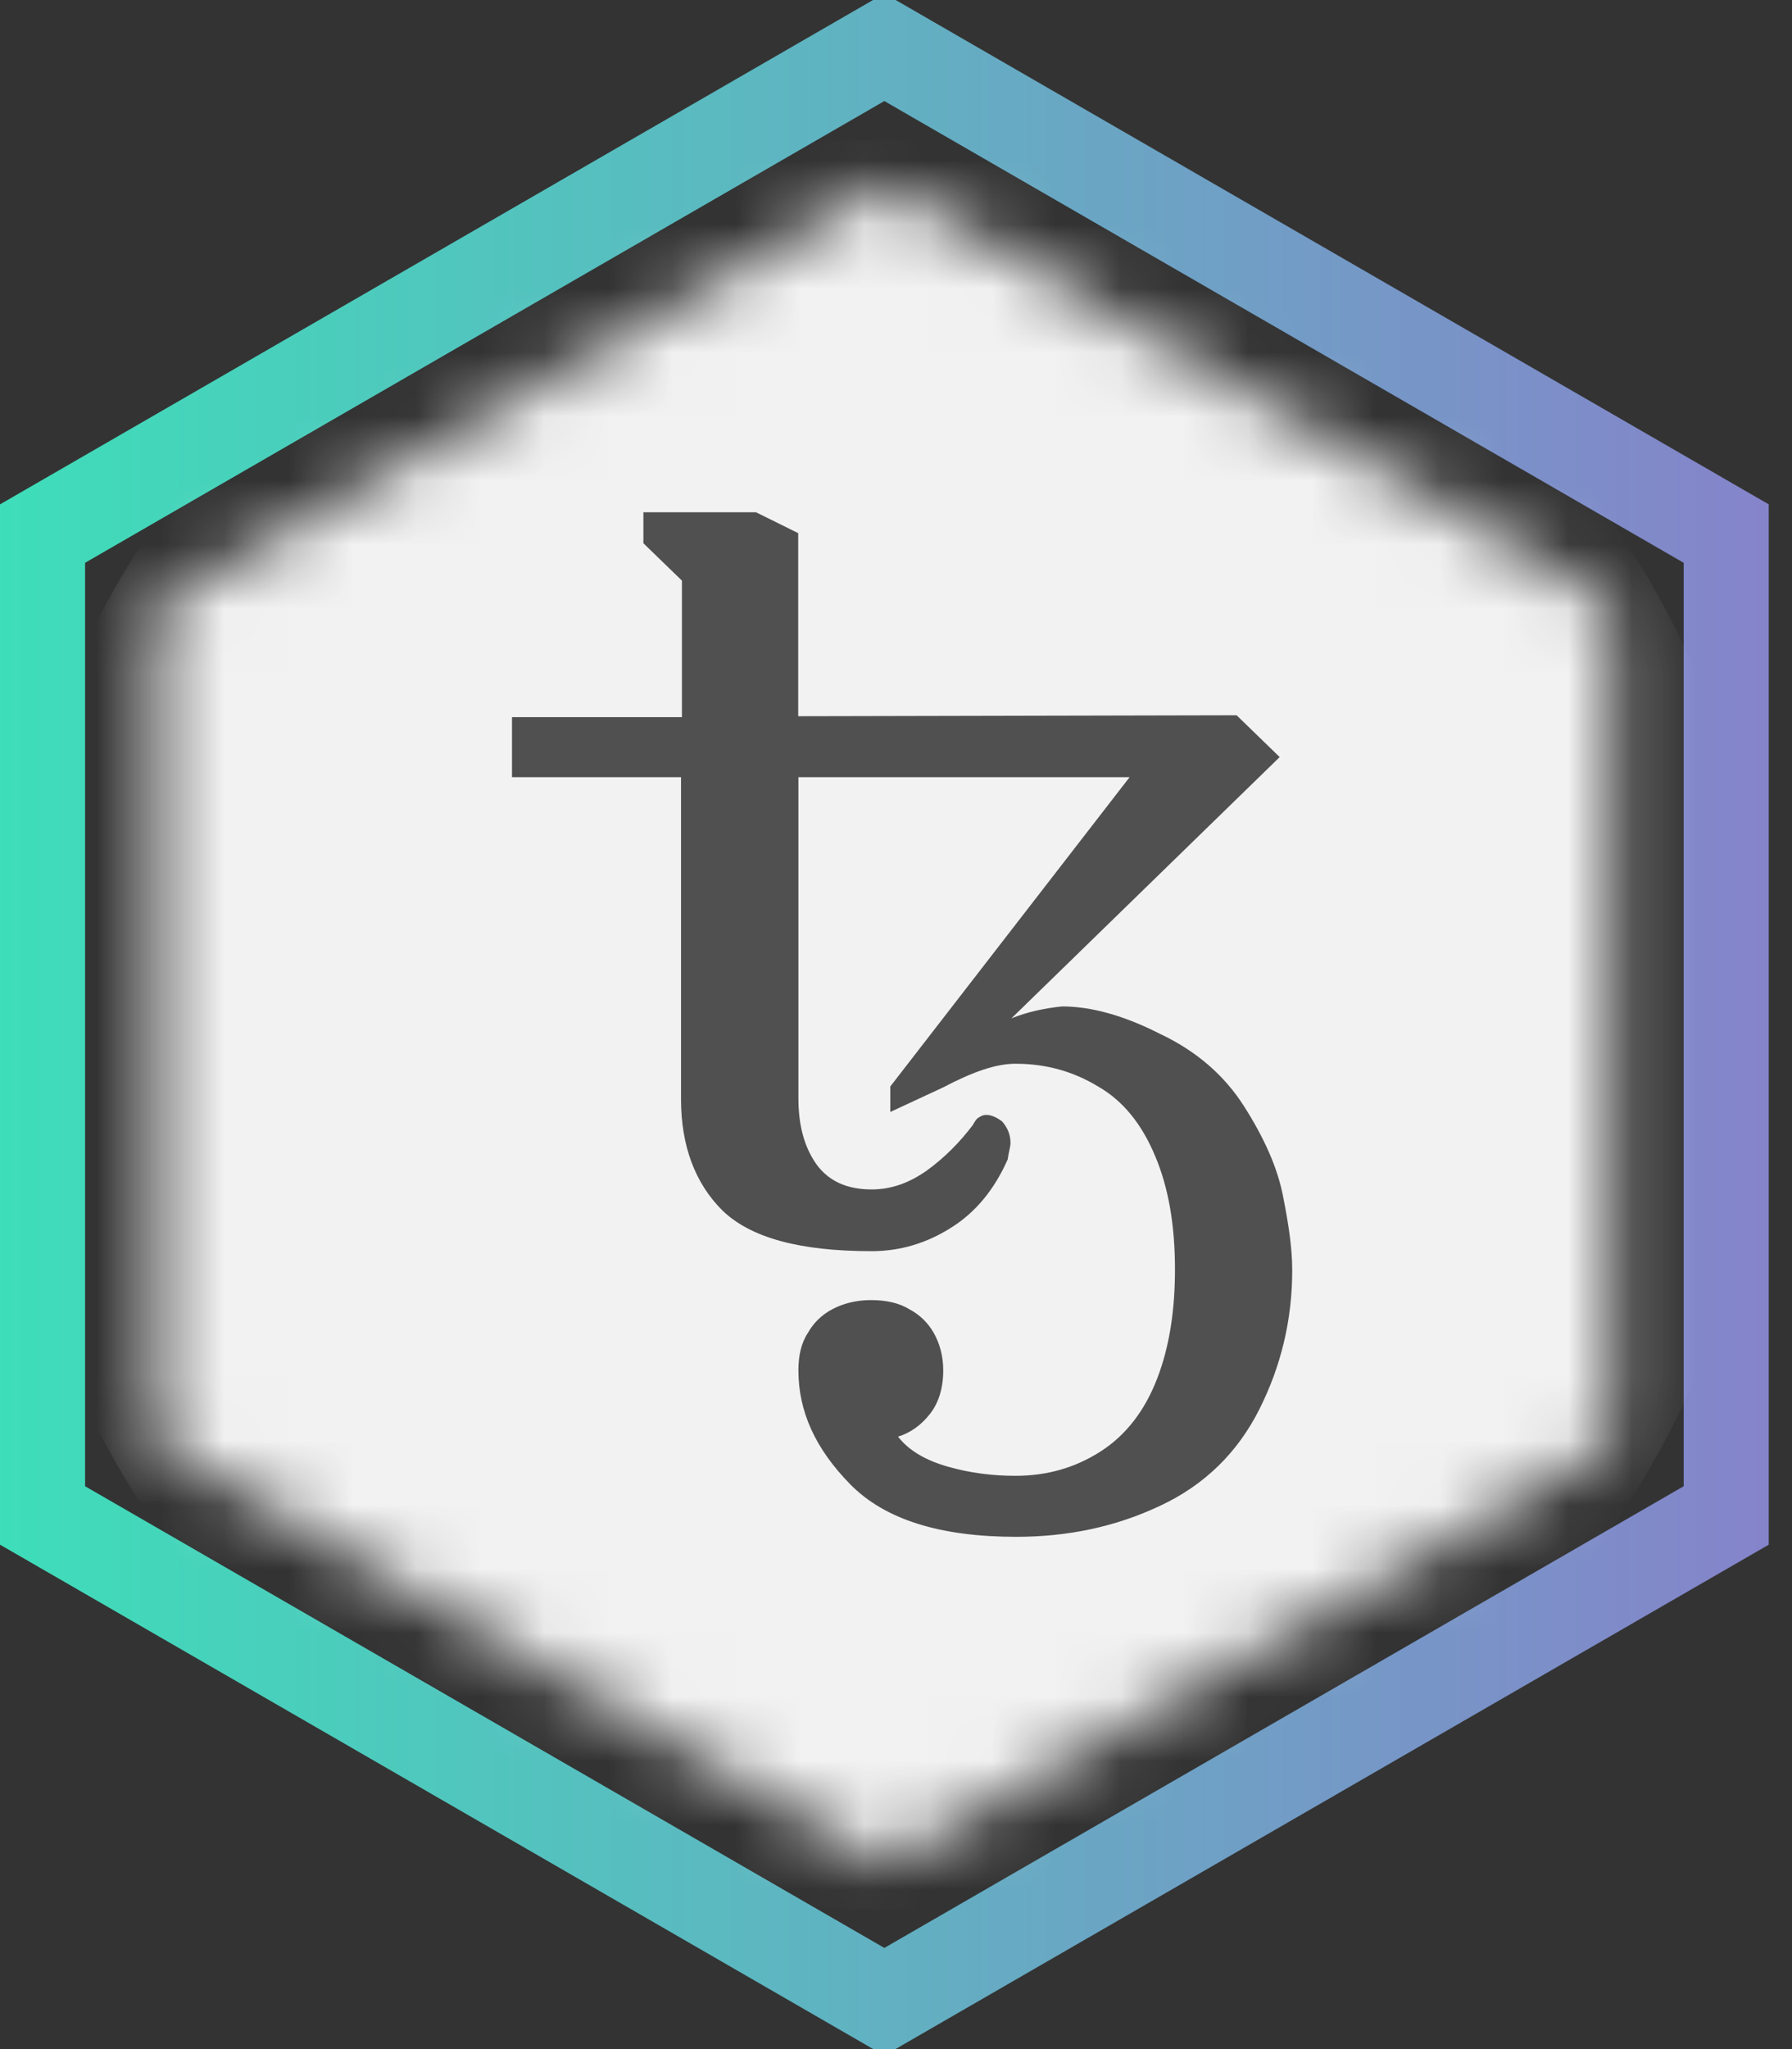 <svg width="28" height="32" viewBox="0 0 28 32" fill="none" xmlns="http://www.w3.org/2000/svg">
<rect x="0" y="0" width="28" height="32" fill="#333333" stroke="none"/>
<g clip-path="url(#clip0_2070_19240)">
<path d="M0.602 8.369L13.818 0.738L27.035 8.369V23.63L13.818 31.26L0.602 23.63V8.369Z" stroke="url(#paint0_linear_2070_19240)" stroke-width="1.455"/>
<mask id="mask0_2070_19240" style="mask-type:alpha" maskUnits="userSpaceOnUse" x="2" y="2" width="24" height="28">
<path d="M13.818 2.871L25.186 9.435V22.562L13.818 29.126L2.449 22.562V9.435L13.818 2.871Z" fill="#C4C4C4"/>
</mask>
<g mask="url(#mask0_2070_19240)">
<path d="M13.818 29.818C21.45 29.818 27.636 23.631 27.636 16C27.636 8.368 21.45 2.182 13.818 2.182C6.187 2.182 0 8.368 0 16C0 23.631 6.187 29.818 13.818 29.818Z" fill="#F2F2F2"/>
<path fill-rule="evenodd" clip-rule="evenodd" d="M15.878 24C14.69 24 13.825 23.731 13.281 23.176C12.738 22.621 12.475 22.04 12.475 21.399C12.475 21.173 12.519 20.973 12.623 20.816C12.711 20.658 12.841 20.532 13.004 20.446C13.166 20.36 13.37 20.303 13.606 20.303C13.843 20.303 14.046 20.346 14.209 20.446C14.371 20.532 14.501 20.658 14.59 20.816C14.679 20.973 14.738 21.17 14.738 21.399C14.738 21.682 14.664 21.911 14.531 22.08C14.398 22.252 14.224 22.378 14.032 22.435C14.194 22.647 14.457 22.804 14.809 22.904C15.16 23.004 15.511 23.047 15.866 23.047C16.365 23.047 16.805 22.919 17.201 22.664C17.597 22.409 17.889 22.026 18.081 21.528C18.273 21.03 18.359 20.463 18.359 19.823C18.359 19.127 18.256 18.544 18.052 18.06C17.845 17.562 17.553 17.193 17.157 16.967C16.761 16.727 16.336 16.612 15.866 16.612C15.559 16.612 15.193 16.741 14.738 16.981L13.911 17.365V16.967L17.65 12.137H12.475V17.153C12.475 17.565 12.564 17.906 12.753 18.177C12.945 18.446 13.237 18.575 13.618 18.575C13.925 18.575 14.206 18.475 14.484 18.278C14.761 18.077 14.998 17.837 15.201 17.568C15.231 17.511 15.261 17.468 15.29 17.453C15.334 17.425 15.364 17.411 15.408 17.411C15.482 17.411 15.556 17.439 15.656 17.511C15.745 17.611 15.789 17.723 15.789 17.851C15.789 17.908 15.76 17.994 15.745 18.106C15.538 18.575 15.246 18.93 14.865 19.17C14.484 19.411 14.073 19.539 13.618 19.539C12.49 19.539 11.725 19.328 11.285 18.901C10.859 18.475 10.641 17.891 10.641 17.167V12.137H8V11.199H10.655V9.067L10.053 8.484V8H11.813L12.472 8.326V11.185L19.322 11.17L19.995 11.823L15.804 15.903C16.052 15.803 16.318 15.745 16.596 15.717C17.05 15.717 17.564 15.86 18.12 16.143C18.693 16.412 19.133 16.795 19.44 17.279C19.747 17.762 19.954 18.218 20.043 18.658C20.131 19.099 20.191 19.482 20.191 19.837C20.191 20.618 20.013 21.342 19.676 22.011C19.34 22.678 18.826 23.19 18.123 23.517C17.432 23.843 16.684 24 15.878 24Z" fill="black" fill-opacity="0.67"/>
</g>
</g>
<defs>
<linearGradient id="paint0_linear_2070_19240" x1="-9.311" y1="15.999" x2="30.339" y2="15.999" gradientUnits="userSpaceOnUse">
<stop stop-color="#05E3B2"/>
<stop offset="0.185" stop-color="#39E4B8"/>
<stop offset="1" stop-color="#8C7BCC"/>
</linearGradient>
<clipPath id="clip0_2070_19240">
<rect width="27.636" height="32" fill="white"/>
</clipPath>
</defs>
</svg>
